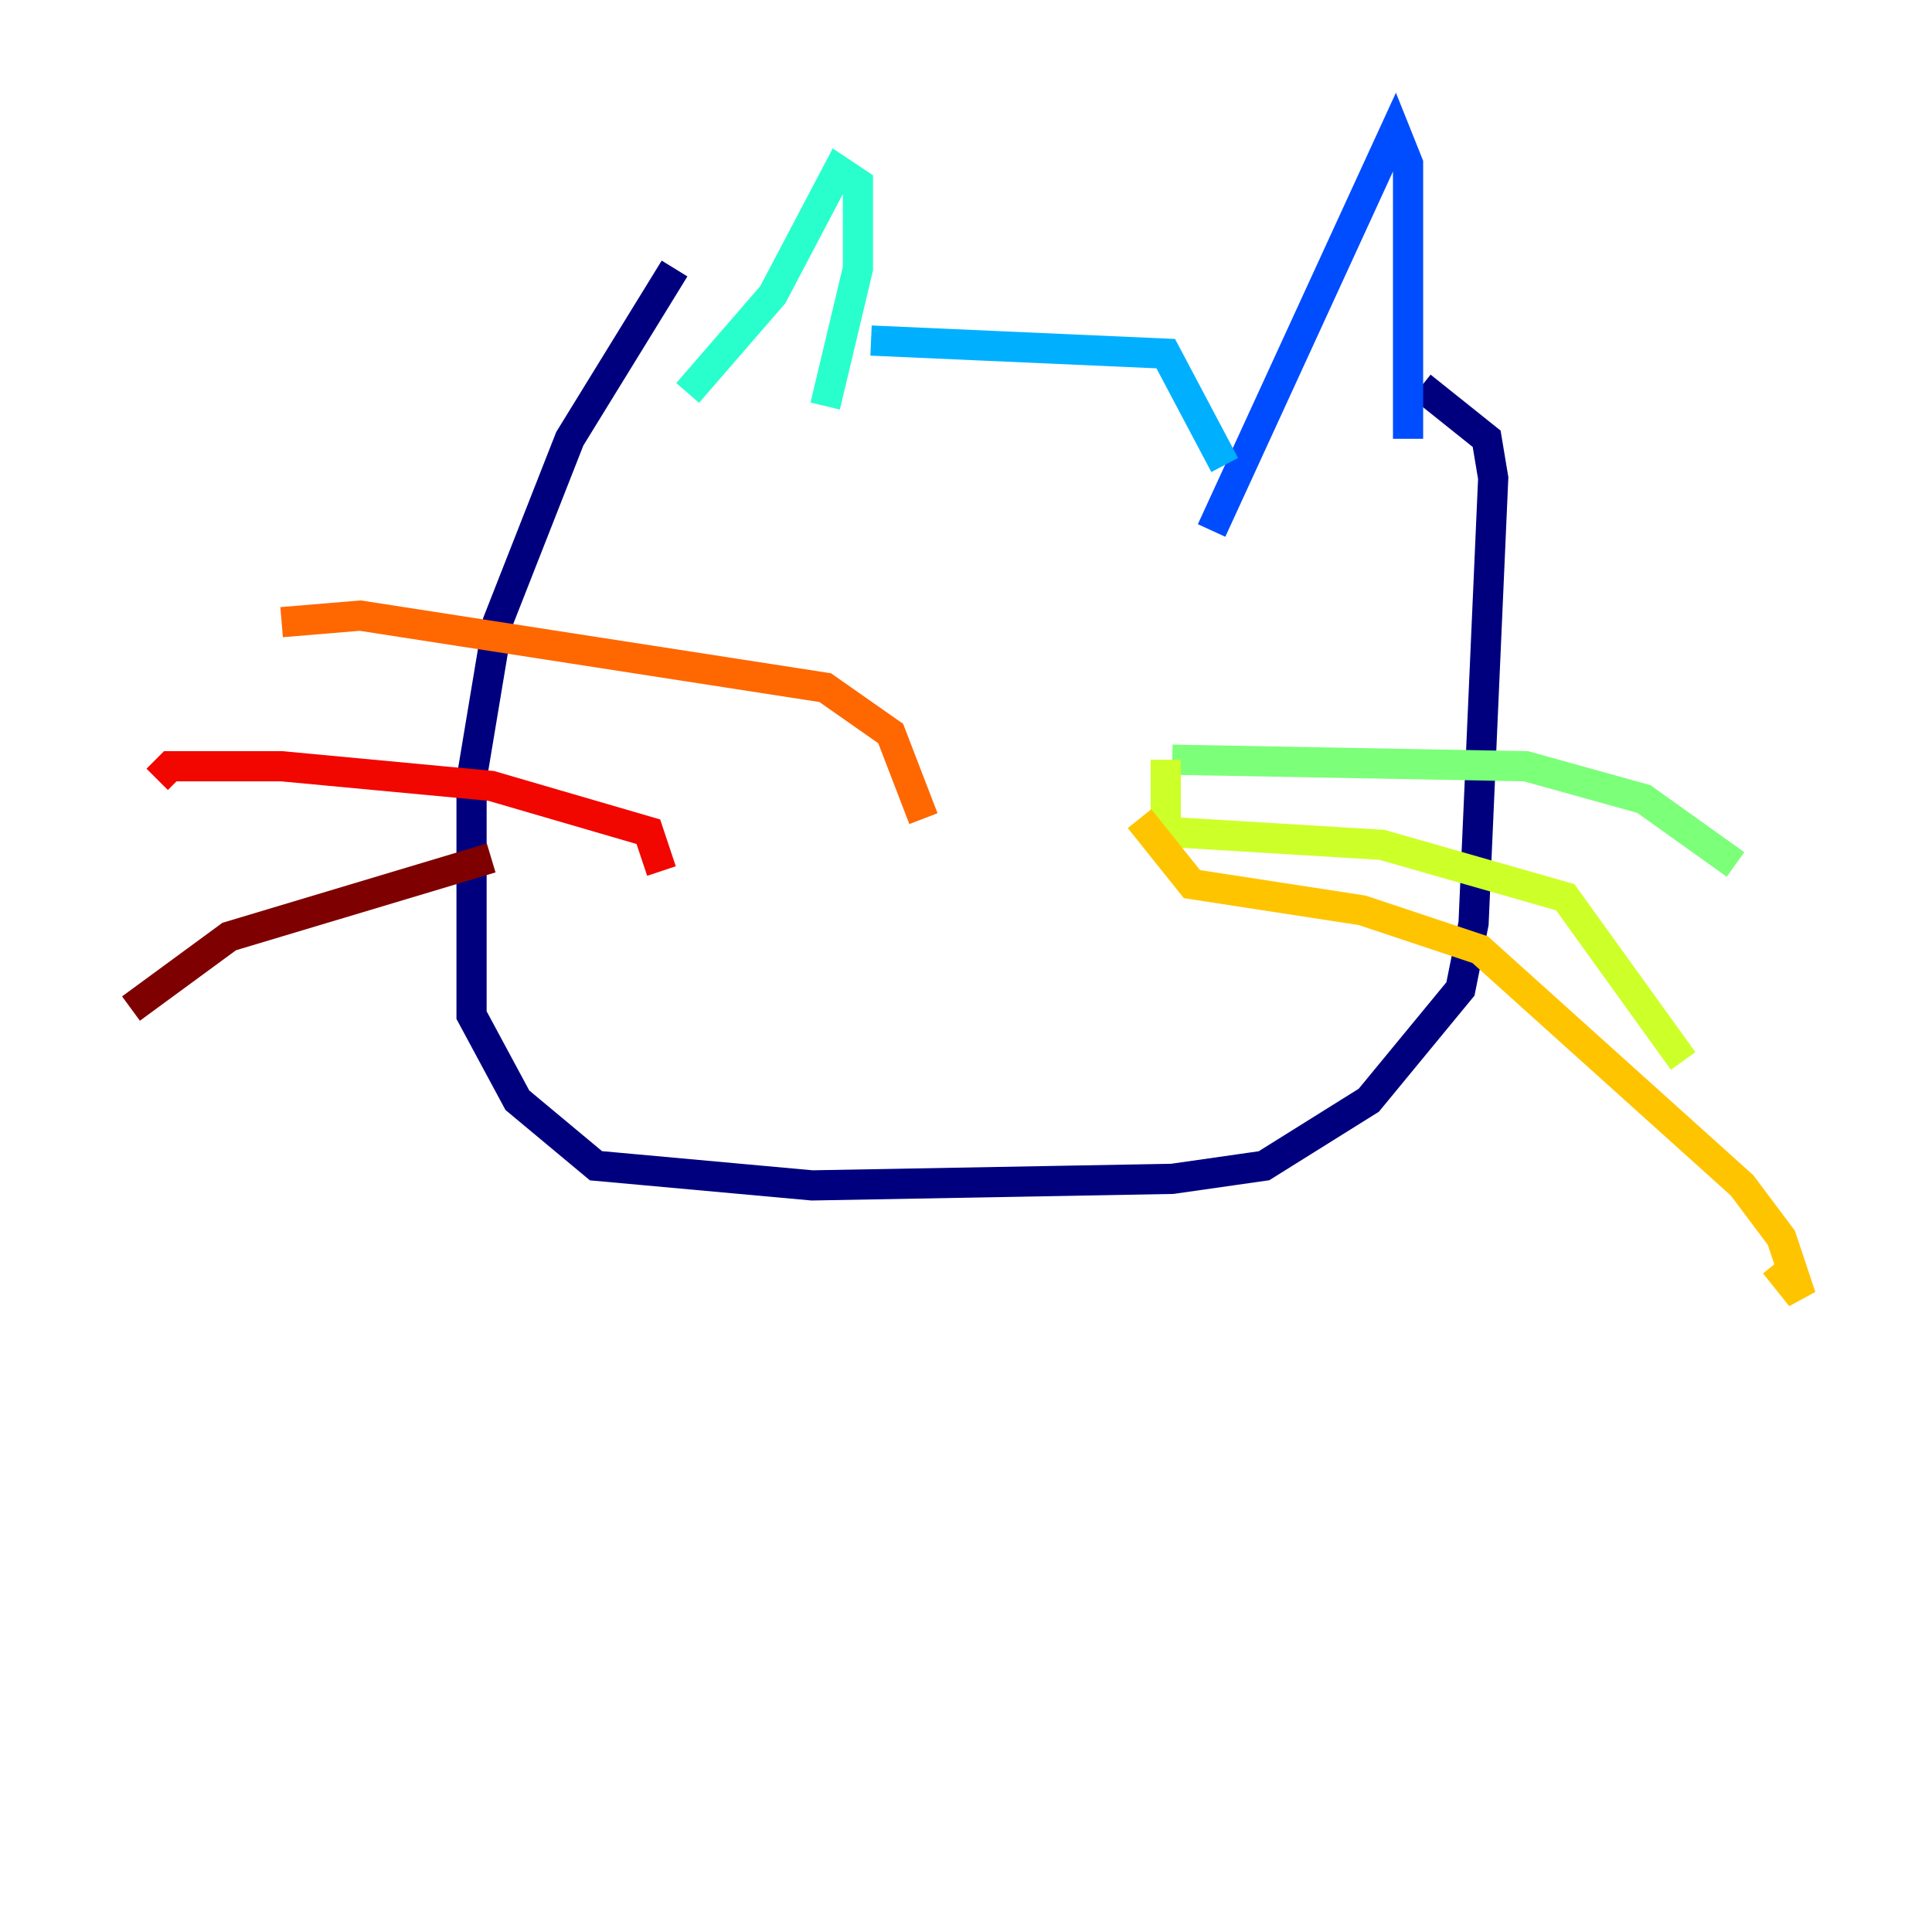 <?xml version="1.0" encoding="utf-8" ?>
<svg baseProfile="tiny" height="128" version="1.2" viewBox="0,0,128,128" width="128" xmlns="http://www.w3.org/2000/svg" xmlns:ev="http://www.w3.org/2001/xml-events" xmlns:xlink="http://www.w3.org/1999/xlink"><defs /><polyline fill="none" points="44.691,17.79 37.749,29.071 32.976,41.22 31.241,51.634 31.241,67.254 34.278,72.895 39.485,77.234 53.803,78.536 77.668,78.102 83.742,77.234 90.685,72.895 96.759,65.519 97.627,61.18 98.929,31.675 98.495,29.071 94.156,25.6" stroke="#00007f" stroke-width="2" /><polyline fill="none" points="94.156,25.6 94.156,25.6" stroke="#0000f1" stroke-width="2" /><polyline fill="none" points="93.288,29.071 93.288,10.848 92.42,8.678 80.271,35.146" stroke="#004cff" stroke-width="2" /><polyline fill="none" points="81.139,30.807 77.234,23.43 57.709,22.563" stroke="#00b0ff" stroke-width="2" /><polyline fill="none" points="54.671,26.902 56.841,17.79 56.841,12.149 55.539,11.281 51.2,19.525 45.559,26.034" stroke="#29ffcd" stroke-width="2" /><polyline fill="none" points="77.668,50.332 101.098,50.766 108.909,52.936 114.983,57.275" stroke="#7cff79" stroke-width="2" /><polyline fill="none" points="77.234,50.332 77.234,55.105 91.552,55.973 103.702,59.444 111.512,70.291" stroke="#cdff29" stroke-width="2" /><polyline fill="none" points="75.498,54.237 78.969,58.576 90.251,60.312 98.061,62.915 115.417,78.536 118.02,82.007 119.322,85.912 117.586,83.742" stroke="#ffc400" stroke-width="2" /><polyline fill="none" points="61.18,54.237 59.01,48.597 54.671,45.559 23.864,40.786 18.658,41.22" stroke="#ff6700" stroke-width="2" /><polyline fill="none" points="43.824,57.709 42.956,55.105 32.542,52.068 18.658,50.766 11.281,50.766 10.414,51.634" stroke="#f10700" stroke-width="2" /><polyline fill="none" points="32.542,56.841 15.186,62.047 8.678,66.82" stroke="#7f0000" stroke-width="2" /></svg>